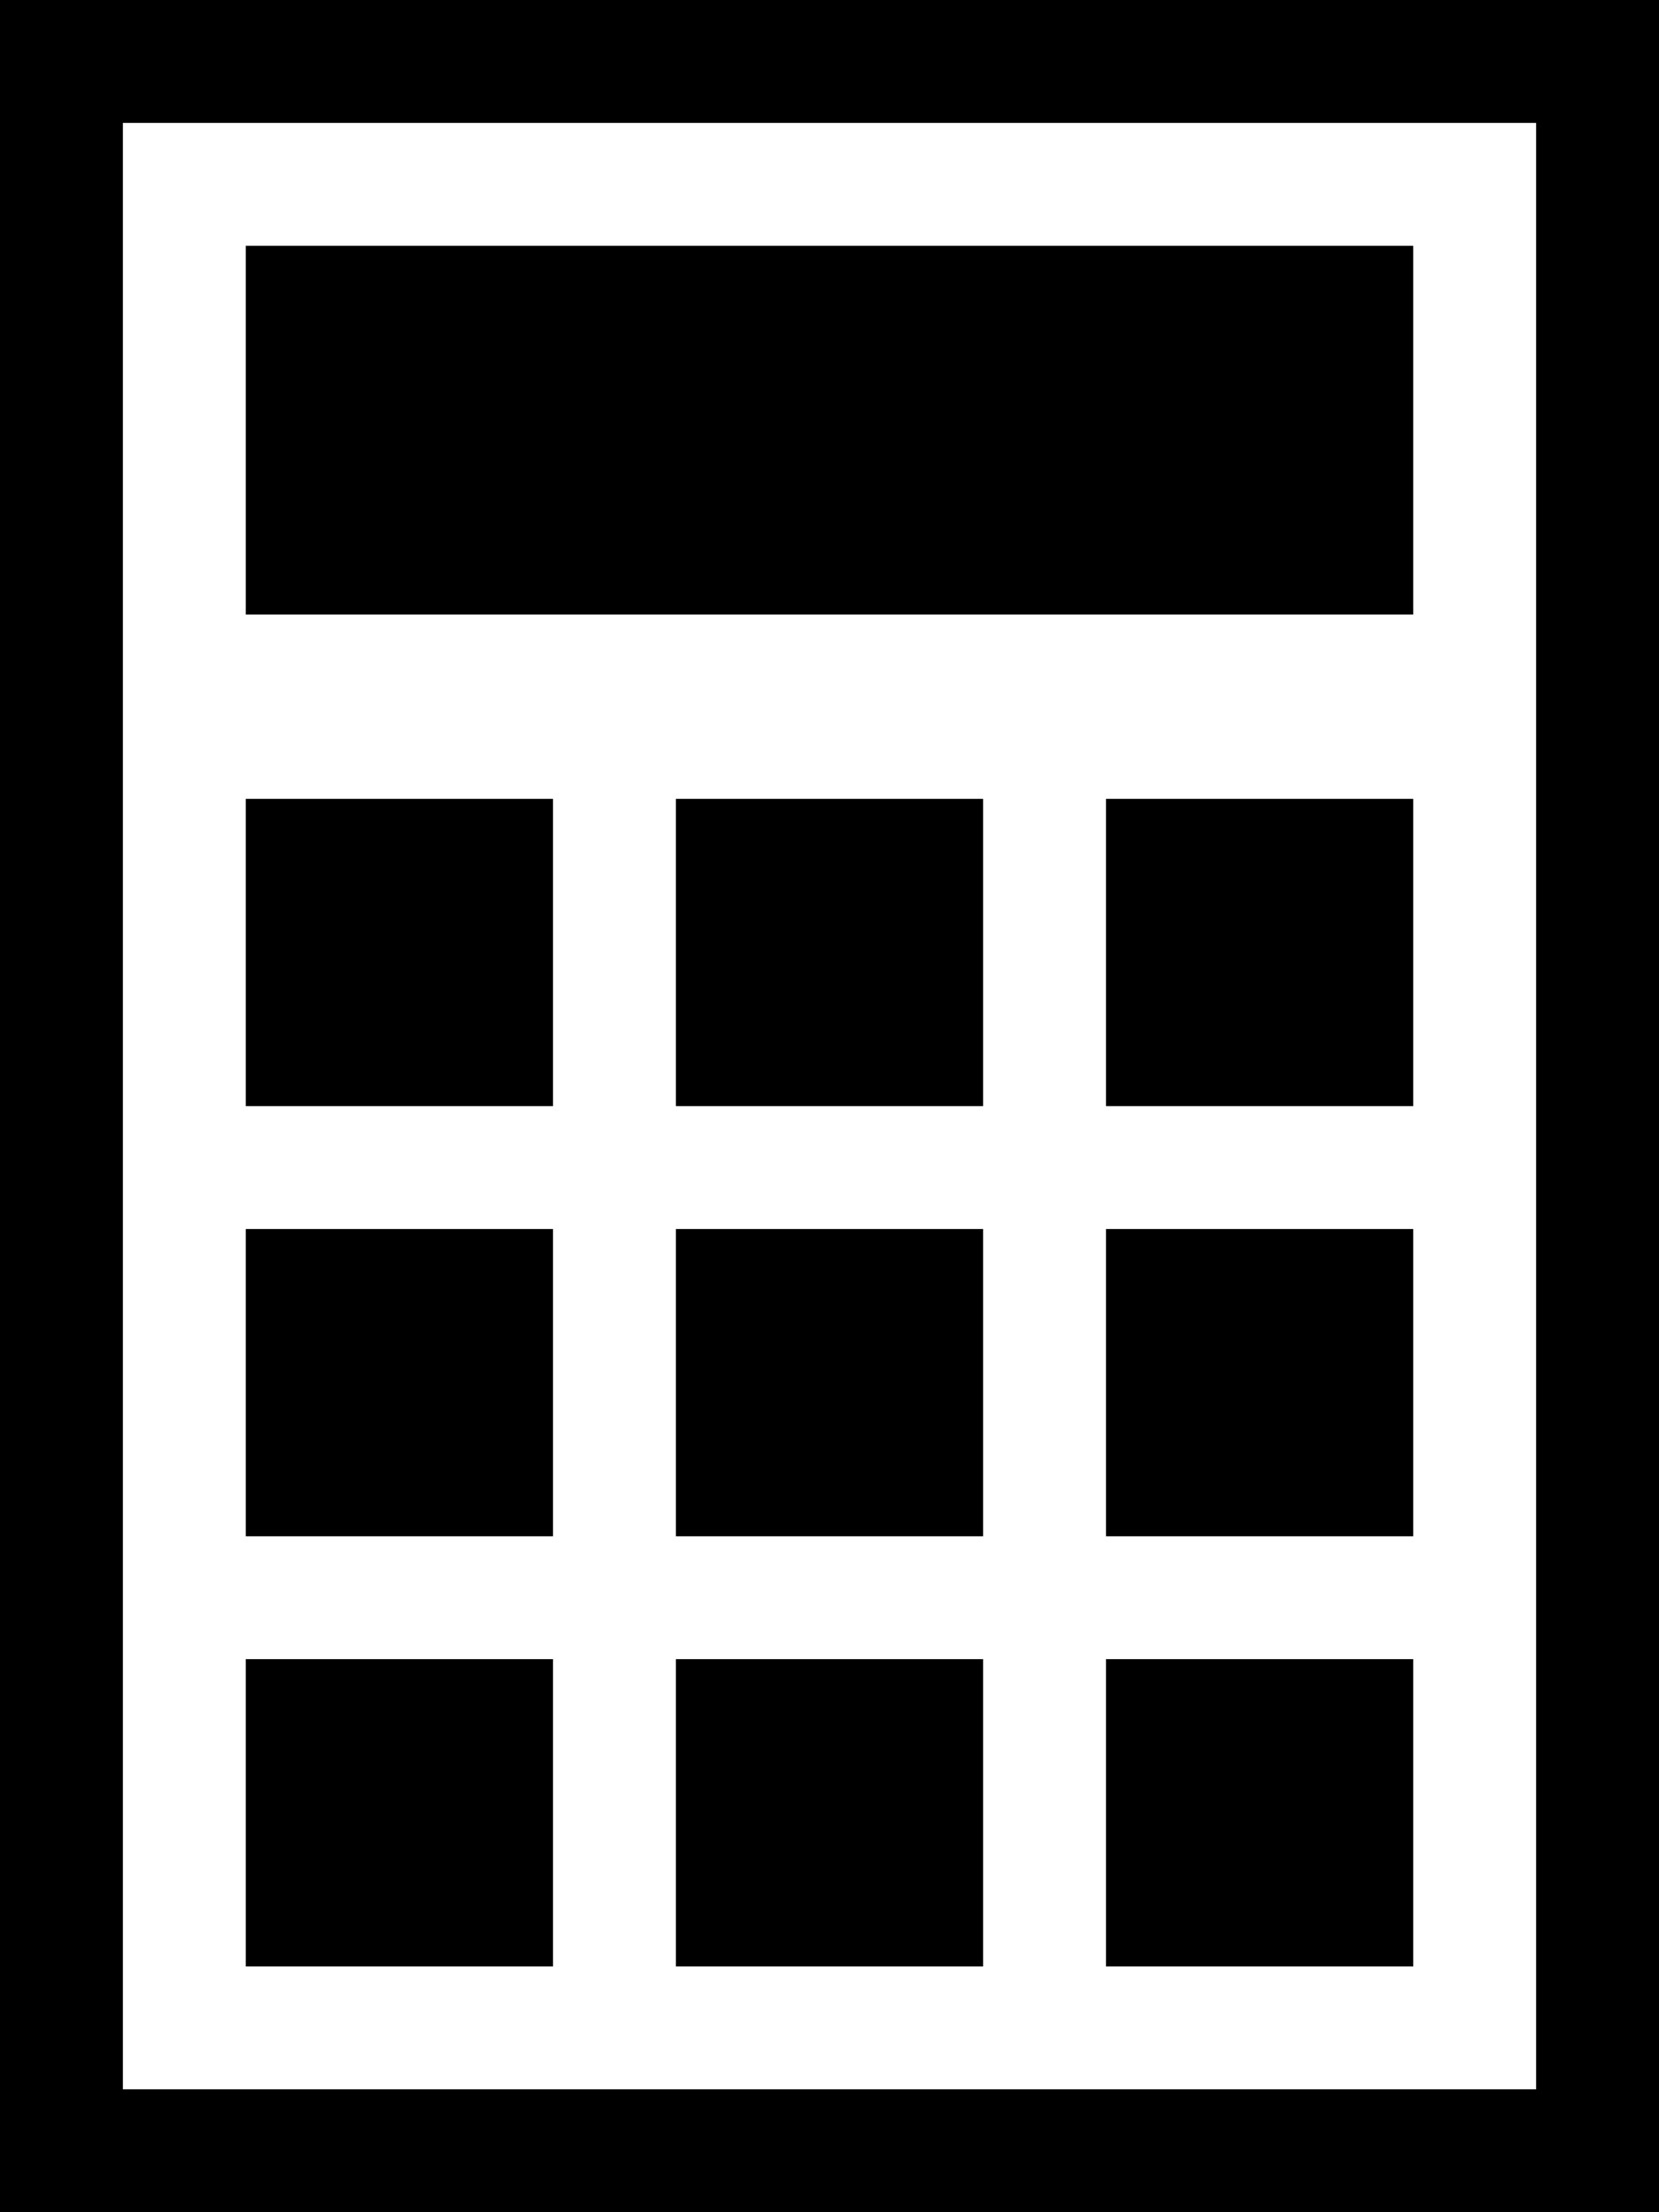 <?xml version="1.0" encoding="utf-8"?>
<!-- Generator: Adobe Illustrator 18.0.0, SVG Export Plug-In . SVG Version: 6.00 Build 0)  -->
<!DOCTYPE svg PUBLIC "-//W3C//DTD SVG 1.1//EN" "http://www.w3.org/Graphics/SVG/1.1/DTD/svg11.dtd">
<svg version="1.1" id="Layer_1" xmlns:x="http://ns.adobe.com/Extensibility/1.0/" xmlns:i="http://ns.adobe.com/AdobeIllustrator/10.0/" xmlns:graph="http://ns.adobe.com/Graphs/1.0/"
	 xmlns="http://www.w3.org/2000/svg" xmlns:xlink="http://www.w3.org/1999/xlink" x="0px" y="0px" viewBox="0 0 27 36"
	 enable-background="new 0 0 27 36" xml:space="preserve">
<g>
	<g>
		<path d="M27,36H0V0h27V36z M2,34h23V2H2V34z"/>
	</g>
	<rect x="4" y="4" width="19" height="6"/>
	<g>
		<rect x="4" y="13" width="5" height="5"/>
		<rect x="11" y="13" width="5" height="5"/>
		<rect x="18" y="13" width="5" height="5"/>
	</g>
	<g>
		<rect x="4" y="20" width="5" height="5"/>
		<rect x="11" y="20" width="5" height="5"/>
		<rect x="18" y="20" width="5" height="5"/>
	</g>
	<g>
		<rect x="4" y="27" width="5" height="5"/>
		<rect x="11" y="27" width="5" height="5"/>
		<rect x="18" y="27" width="5" height="5"/>
	</g>
</g>
</svg>
